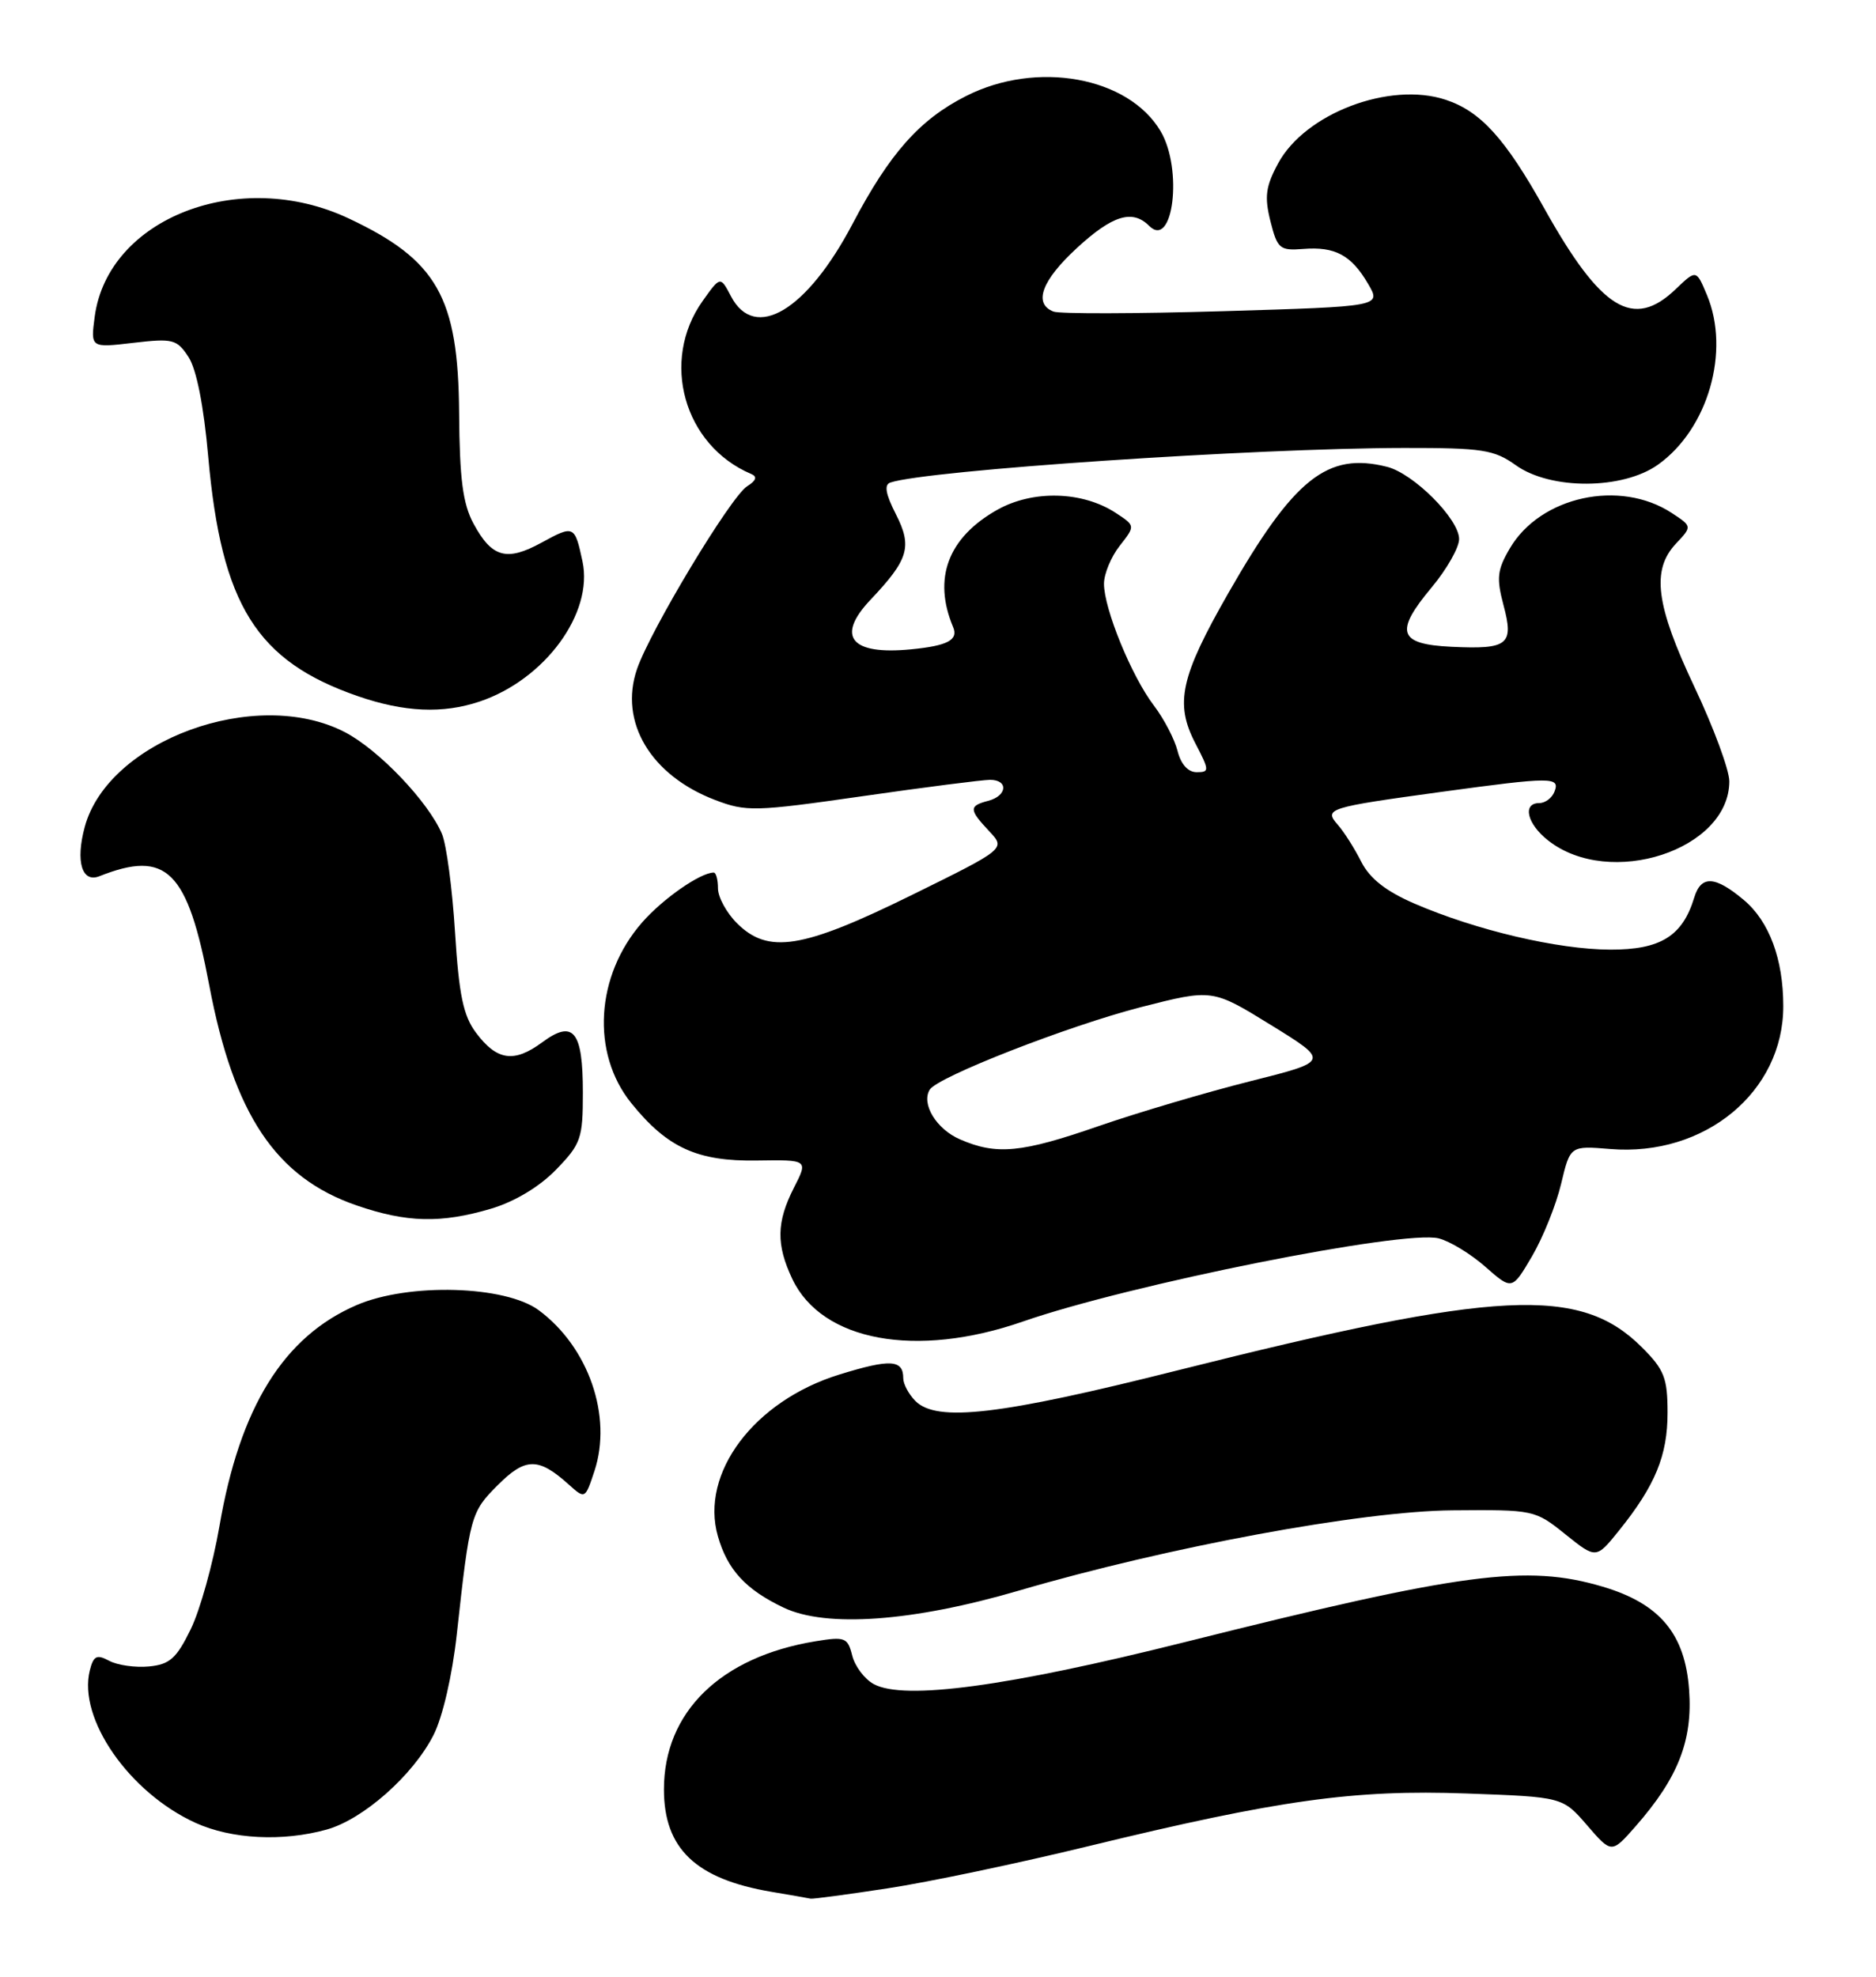 <?xml version="1.0" encoding="UTF-8" standalone="no"?>
<!DOCTYPE svg PUBLIC "-//W3C//DTD SVG 1.1//EN" "http://www.w3.org/Graphics/SVG/1.1/DTD/svg11.dtd" >
<svg xmlns="http://www.w3.org/2000/svg" xmlns:xlink="http://www.w3.org/1999/xlink" version="1.1" viewBox="0 0 243 256">
 <g >
 <path fill="currentColor"
d=" M 115.00 244.54 C 120.22 243.75 131.93 241.29 141.00 239.08 C 165.65 233.09 175.40 231.73 189.95 232.26 C 202.41 232.71 202.41 232.71 205.58 236.38 C 208.75 240.05 208.75 240.05 211.87 236.50 C 217.37 230.23 219.27 225.39 218.79 218.83 C 218.27 211.58 214.99 207.67 207.61 205.48 C 197.74 202.55 189.43 203.65 153.50 212.65 C 130.51 218.41 117.14 220.22 113.19 218.10 C 112.00 217.46 110.74 215.80 110.39 214.40 C 109.80 212.05 109.45 211.92 105.62 212.55 C 93.32 214.57 86.00 221.72 86.00 231.73 C 86.00 239.40 90.12 243.33 99.90 244.99 C 102.43 245.41 104.72 245.82 105.00 245.88 C 105.28 245.94 109.78 245.34 115.00 244.54 Z  M 42.32 236.93 C 47.05 235.61 53.49 229.92 56.15 224.70 C 57.33 222.38 58.58 217.00 59.17 211.63 C 60.86 196.24 60.98 195.82 64.48 192.32 C 68.07 188.73 69.74 188.72 73.65 192.23 C 75.79 194.15 75.79 194.15 77.00 190.50 C 79.34 183.41 76.24 174.46 69.79 169.68 C 65.46 166.47 52.94 166.11 46.20 169.01 C 36.74 173.08 31.06 182.23 28.42 197.67 C 27.58 202.53 25.91 208.53 24.70 211.00 C 22.86 214.77 21.98 215.55 19.30 215.81 C 17.53 215.98 15.22 215.65 14.15 215.08 C 12.53 214.21 12.11 214.42 11.63 216.33 C 10.07 222.56 16.74 232.16 25.34 236.07 C 30.00 238.18 36.59 238.52 42.32 236.93 Z  M 132.00 205.98 C 151.29 200.33 176.36 195.69 188.14 195.59 C 198.68 195.50 198.83 195.53 202.77 198.70 C 206.75 201.89 206.75 201.89 209.72 198.20 C 214.41 192.37 216.00 188.49 216.00 182.95 C 216.00 178.46 215.58 177.38 212.70 174.50 C 204.69 166.49 194.12 167.02 152.51 177.47 C 129.50 183.26 121.35 184.21 118.57 181.43 C 117.71 180.56 117.00 179.24 117.00 178.49 C 117.00 176.06 115.33 175.96 108.71 178.01 C 97.68 181.42 90.64 190.78 92.99 198.95 C 94.23 203.29 96.59 205.85 101.50 208.19 C 107.02 210.82 118.24 210.01 132.00 205.98 Z  M 132.50 171.14 C 146.30 166.34 181.83 159.24 186.35 160.37 C 187.79 160.73 190.52 162.39 192.41 164.06 C 195.86 167.09 195.86 167.09 198.45 162.68 C 199.87 160.25 201.56 156.04 202.21 153.32 C 203.39 148.37 203.39 148.37 208.58 148.80 C 220.82 149.81 231.01 141.40 230.99 130.28 C 230.99 124.21 229.17 119.32 225.89 116.56 C 222.14 113.41 220.34 113.32 219.45 116.25 C 217.94 121.23 215.08 123.00 208.58 122.98 C 201.79 122.96 191.20 120.47 183.20 117.01 C 179.51 115.41 177.43 113.77 176.33 111.61 C 175.47 109.90 174.11 107.75 173.31 106.84 C 171.45 104.72 171.91 104.58 186.78 102.54 C 201.00 100.60 202.09 100.60 201.36 102.50 C 201.05 103.33 200.16 104.00 199.39 104.00 C 197.16 104.00 197.79 106.69 200.53 108.84 C 208.52 115.13 224.01 110.06 224.00 101.17 C 223.99 99.70 221.97 94.22 219.50 89.00 C 214.47 78.36 213.88 73.82 217.09 70.40 C 219.19 68.17 219.19 68.17 216.54 66.43 C 209.82 62.03 199.53 64.28 195.58 71.00 C 193.93 73.80 193.82 74.86 194.75 78.37 C 196.12 83.50 195.36 84.11 188.01 83.76 C 181.12 83.43 180.60 81.86 185.46 76.05 C 187.40 73.72 189.00 70.91 189.00 69.81 C 189.00 67.22 183.10 61.31 179.65 60.45 C 171.93 58.51 167.61 61.95 159.10 76.82 C 152.90 87.66 152.15 91.09 154.83 96.25 C 156.67 99.79 156.68 100.00 155.00 100.00 C 153.89 100.00 152.96 98.97 152.53 97.25 C 152.15 95.74 150.77 93.08 149.45 91.35 C 146.57 87.57 143.00 78.84 143.00 75.60 C 143.00 74.32 143.92 72.10 145.04 70.68 C 147.07 68.09 147.07 68.09 144.52 66.42 C 140.21 63.60 133.79 63.43 129.18 66.02 C 122.80 69.61 120.80 74.90 123.46 81.21 C 124.16 82.88 122.74 83.63 118.00 84.09 C 110.21 84.85 108.24 82.45 112.75 77.68 C 117.71 72.44 118.19 70.80 116.04 66.58 C 114.71 63.98 114.50 62.76 115.33 62.49 C 120.11 60.89 162.45 58.04 181.85 58.01 C 192.02 58.00 193.52 58.23 196.35 60.25 C 200.86 63.47 210.20 63.43 214.77 60.17 C 221.25 55.55 224.15 45.48 221.10 38.20 C 219.72 34.90 219.72 34.90 217.05 37.45 C 211.56 42.71 207.39 40.15 200.04 27.00 C 194.98 17.94 191.78 14.41 187.26 12.92 C 180.00 10.52 169.04 14.69 165.55 21.17 C 163.94 24.15 163.77 25.48 164.56 28.65 C 165.46 32.22 165.77 32.48 168.81 32.24 C 172.94 31.91 175.04 33.04 177.21 36.76 C 178.93 39.69 178.93 39.69 158.43 40.30 C 147.15 40.63 137.27 40.66 136.46 40.35 C 133.82 39.33 134.93 36.32 139.48 32.13 C 144.09 27.88 146.68 27.08 148.84 29.24 C 151.96 32.36 153.24 21.91 150.34 17.00 C 146.17 9.94 134.29 7.79 125.13 12.44 C 119.13 15.47 115.23 19.87 110.45 28.96 C 104.52 40.24 97.78 44.27 94.69 38.38 C 93.31 35.75 93.31 35.75 91.02 38.97 C 85.50 46.72 88.57 57.68 97.30 61.38 C 98.12 61.72 97.96 62.23 96.77 62.98 C 94.65 64.32 84.25 81.59 82.51 86.65 C 80.16 93.50 84.29 100.42 92.63 103.60 C 96.66 105.14 97.77 105.11 111.71 103.11 C 119.84 101.94 127.29 100.99 128.25 100.99 C 130.65 101.00 130.46 103.07 128.00 103.71 C 125.48 104.37 125.50 104.84 128.14 107.65 C 130.27 109.92 130.27 109.92 118.00 115.96 C 103.91 122.89 99.50 123.59 95.45 119.55 C 94.10 118.20 93.00 116.17 93.00 115.05 C 93.00 113.92 92.75 113.00 92.45 113.00 C 90.73 113.00 85.88 116.37 83.19 119.44 C 77.14 126.33 76.53 136.38 81.78 142.87 C 86.44 148.64 90.32 150.41 98.02 150.29 C 104.69 150.19 104.69 150.19 102.84 153.81 C 100.57 158.26 100.52 161.18 102.63 165.63 C 106.46 173.70 118.66 175.95 132.50 171.14 Z  M 63.60 156.53 C 66.68 155.61 69.86 153.70 72.03 151.47 C 75.26 148.14 75.50 147.44 75.50 141.49 C 75.50 133.50 74.28 131.99 70.22 134.99 C 66.58 137.68 64.35 137.35 61.65 133.73 C 60.01 131.54 59.45 128.84 58.94 120.73 C 58.59 115.10 57.83 109.38 57.25 108.00 C 55.48 103.82 49.03 97.06 44.64 94.80 C 33.15 88.87 13.99 95.88 10.97 107.11 C 9.77 111.57 10.61 114.37 12.88 113.47 C 21.59 110.02 24.29 112.70 27.10 127.58 C 30.27 144.33 35.72 152.49 46.18 156.10 C 52.68 158.34 57.11 158.45 63.60 156.53 Z  M 62.10 90.86 C 70.56 88.03 76.89 79.42 75.45 72.70 C 74.45 68.03 74.34 67.98 70.17 70.26 C 65.63 72.75 63.71 72.22 61.33 67.80 C 59.95 65.24 59.53 62.03 59.47 53.50 C 59.36 38.47 56.63 33.67 45.13 28.27 C 31.02 21.64 13.99 28.24 12.27 40.99 C 11.73 45.05 11.73 45.05 17.26 44.40 C 22.40 43.80 22.91 43.93 24.42 46.24 C 25.45 47.81 26.39 52.56 26.97 59.12 C 28.68 78.35 33.22 85.62 46.37 90.16 C 52.36 92.23 57.35 92.45 62.10 90.86 Z  M 124.35 147.55 C 121.28 146.22 119.30 142.95 120.43 141.11 C 121.46 139.45 138.37 132.85 147.77 130.43 C 157.04 128.06 157.04 128.06 164.64 132.75 C 172.24 137.44 172.24 137.44 161.87 140.04 C 156.17 141.48 147.38 144.08 142.34 145.82 C 132.29 149.31 129.09 149.61 124.35 147.55 Z "/>
</g>
</svg>